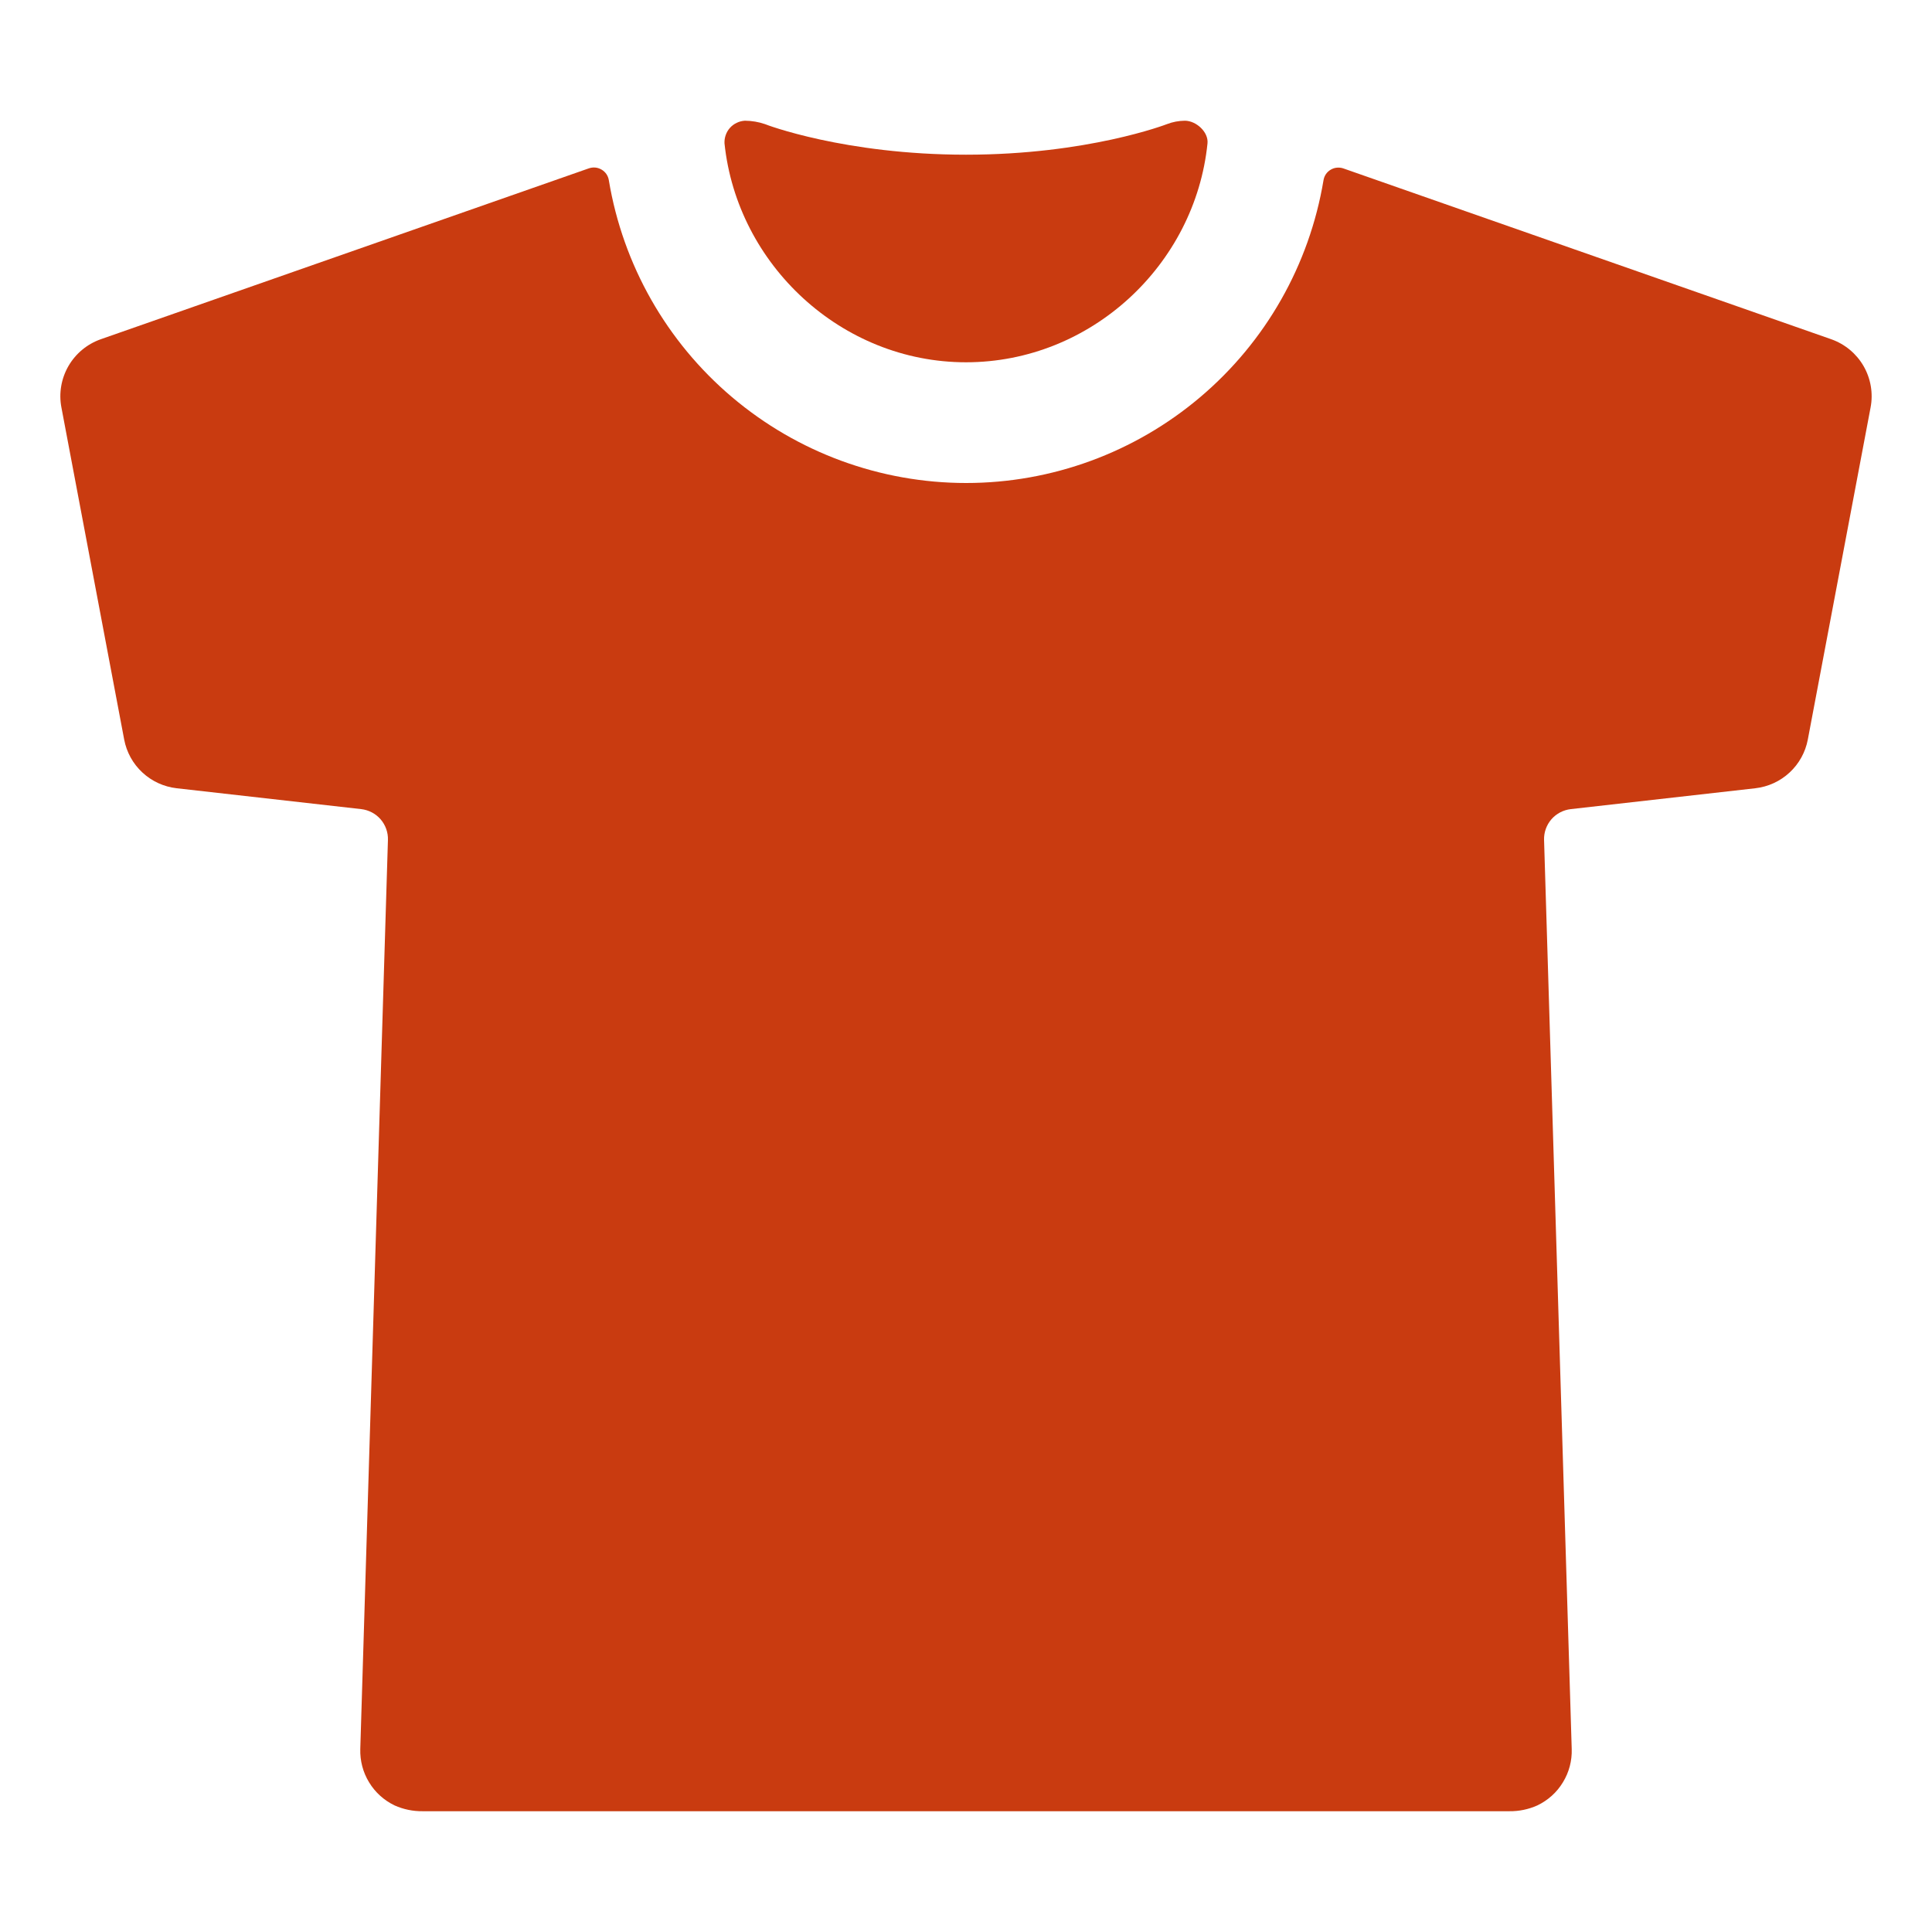 <svg width="29" height="29" viewBox="0 0 29 29" fill="none" xmlns="http://www.w3.org/2000/svg">
<path d="M14.5 5.438C16.374 5.438 17.939 3.977 18.125 2.152C18.142 1.982 17.955 1.812 17.785 1.812C17.693 1.813 17.602 1.83 17.517 1.863C17.505 1.868 16.322 2.322 14.5 2.322C12.678 2.322 11.492 1.869 11.483 1.863C11.387 1.83 11.285 1.813 11.183 1.812H11.18C11.137 1.815 11.096 1.825 11.058 1.844C11.019 1.862 10.985 1.888 10.957 1.919C10.928 1.951 10.907 1.988 10.893 2.028C10.879 2.068 10.873 2.11 10.875 2.152C11.065 3.974 12.631 5.438 14.5 5.438Z" fill="#c93b10"/>
<path d="M27.487 5.092L20.164 2.528C20.133 2.517 20.099 2.514 20.066 2.517C20.033 2.52 20.001 2.531 19.973 2.548C19.944 2.565 19.92 2.588 19.901 2.616C19.883 2.643 19.871 2.675 19.866 2.707C19.654 3.977 18.998 5.13 18.016 5.961C17.034 6.793 15.789 7.25 14.502 7.25C13.215 7.25 11.97 6.793 10.988 5.961C10.006 5.13 9.351 3.977 9.139 2.707C9.134 2.674 9.122 2.642 9.103 2.614C9.084 2.586 9.059 2.563 9.03 2.546C9.001 2.529 8.969 2.518 8.935 2.515C8.901 2.512 8.868 2.517 8.836 2.528L1.513 5.092C1.308 5.164 1.136 5.307 1.027 5.495C0.919 5.683 0.881 5.904 0.922 6.117L1.864 11.101C1.9 11.291 1.996 11.465 2.138 11.596C2.28 11.728 2.46 11.81 2.652 11.832L5.421 12.145C5.534 12.158 5.638 12.212 5.713 12.298C5.787 12.384 5.827 12.495 5.823 12.609L5.408 26.253C5.403 26.429 5.448 26.603 5.54 26.753C5.631 26.904 5.765 27.024 5.923 27.1C6.055 27.159 6.199 27.189 6.344 27.187H22.656C22.801 27.189 22.945 27.159 23.076 27.1C23.235 27.024 23.369 26.904 23.46 26.753C23.552 26.603 23.598 26.429 23.592 26.253L23.177 12.609C23.173 12.495 23.213 12.384 23.287 12.298C23.362 12.212 23.466 12.158 23.579 12.145L26.348 11.832C26.54 11.81 26.72 11.728 26.862 11.596C27.004 11.465 27.1 11.291 27.136 11.101L28.078 6.117C28.119 5.904 28.081 5.683 27.973 5.495C27.864 5.307 27.692 5.164 27.487 5.092Z" fill="#c93b10"/>
</svg>
